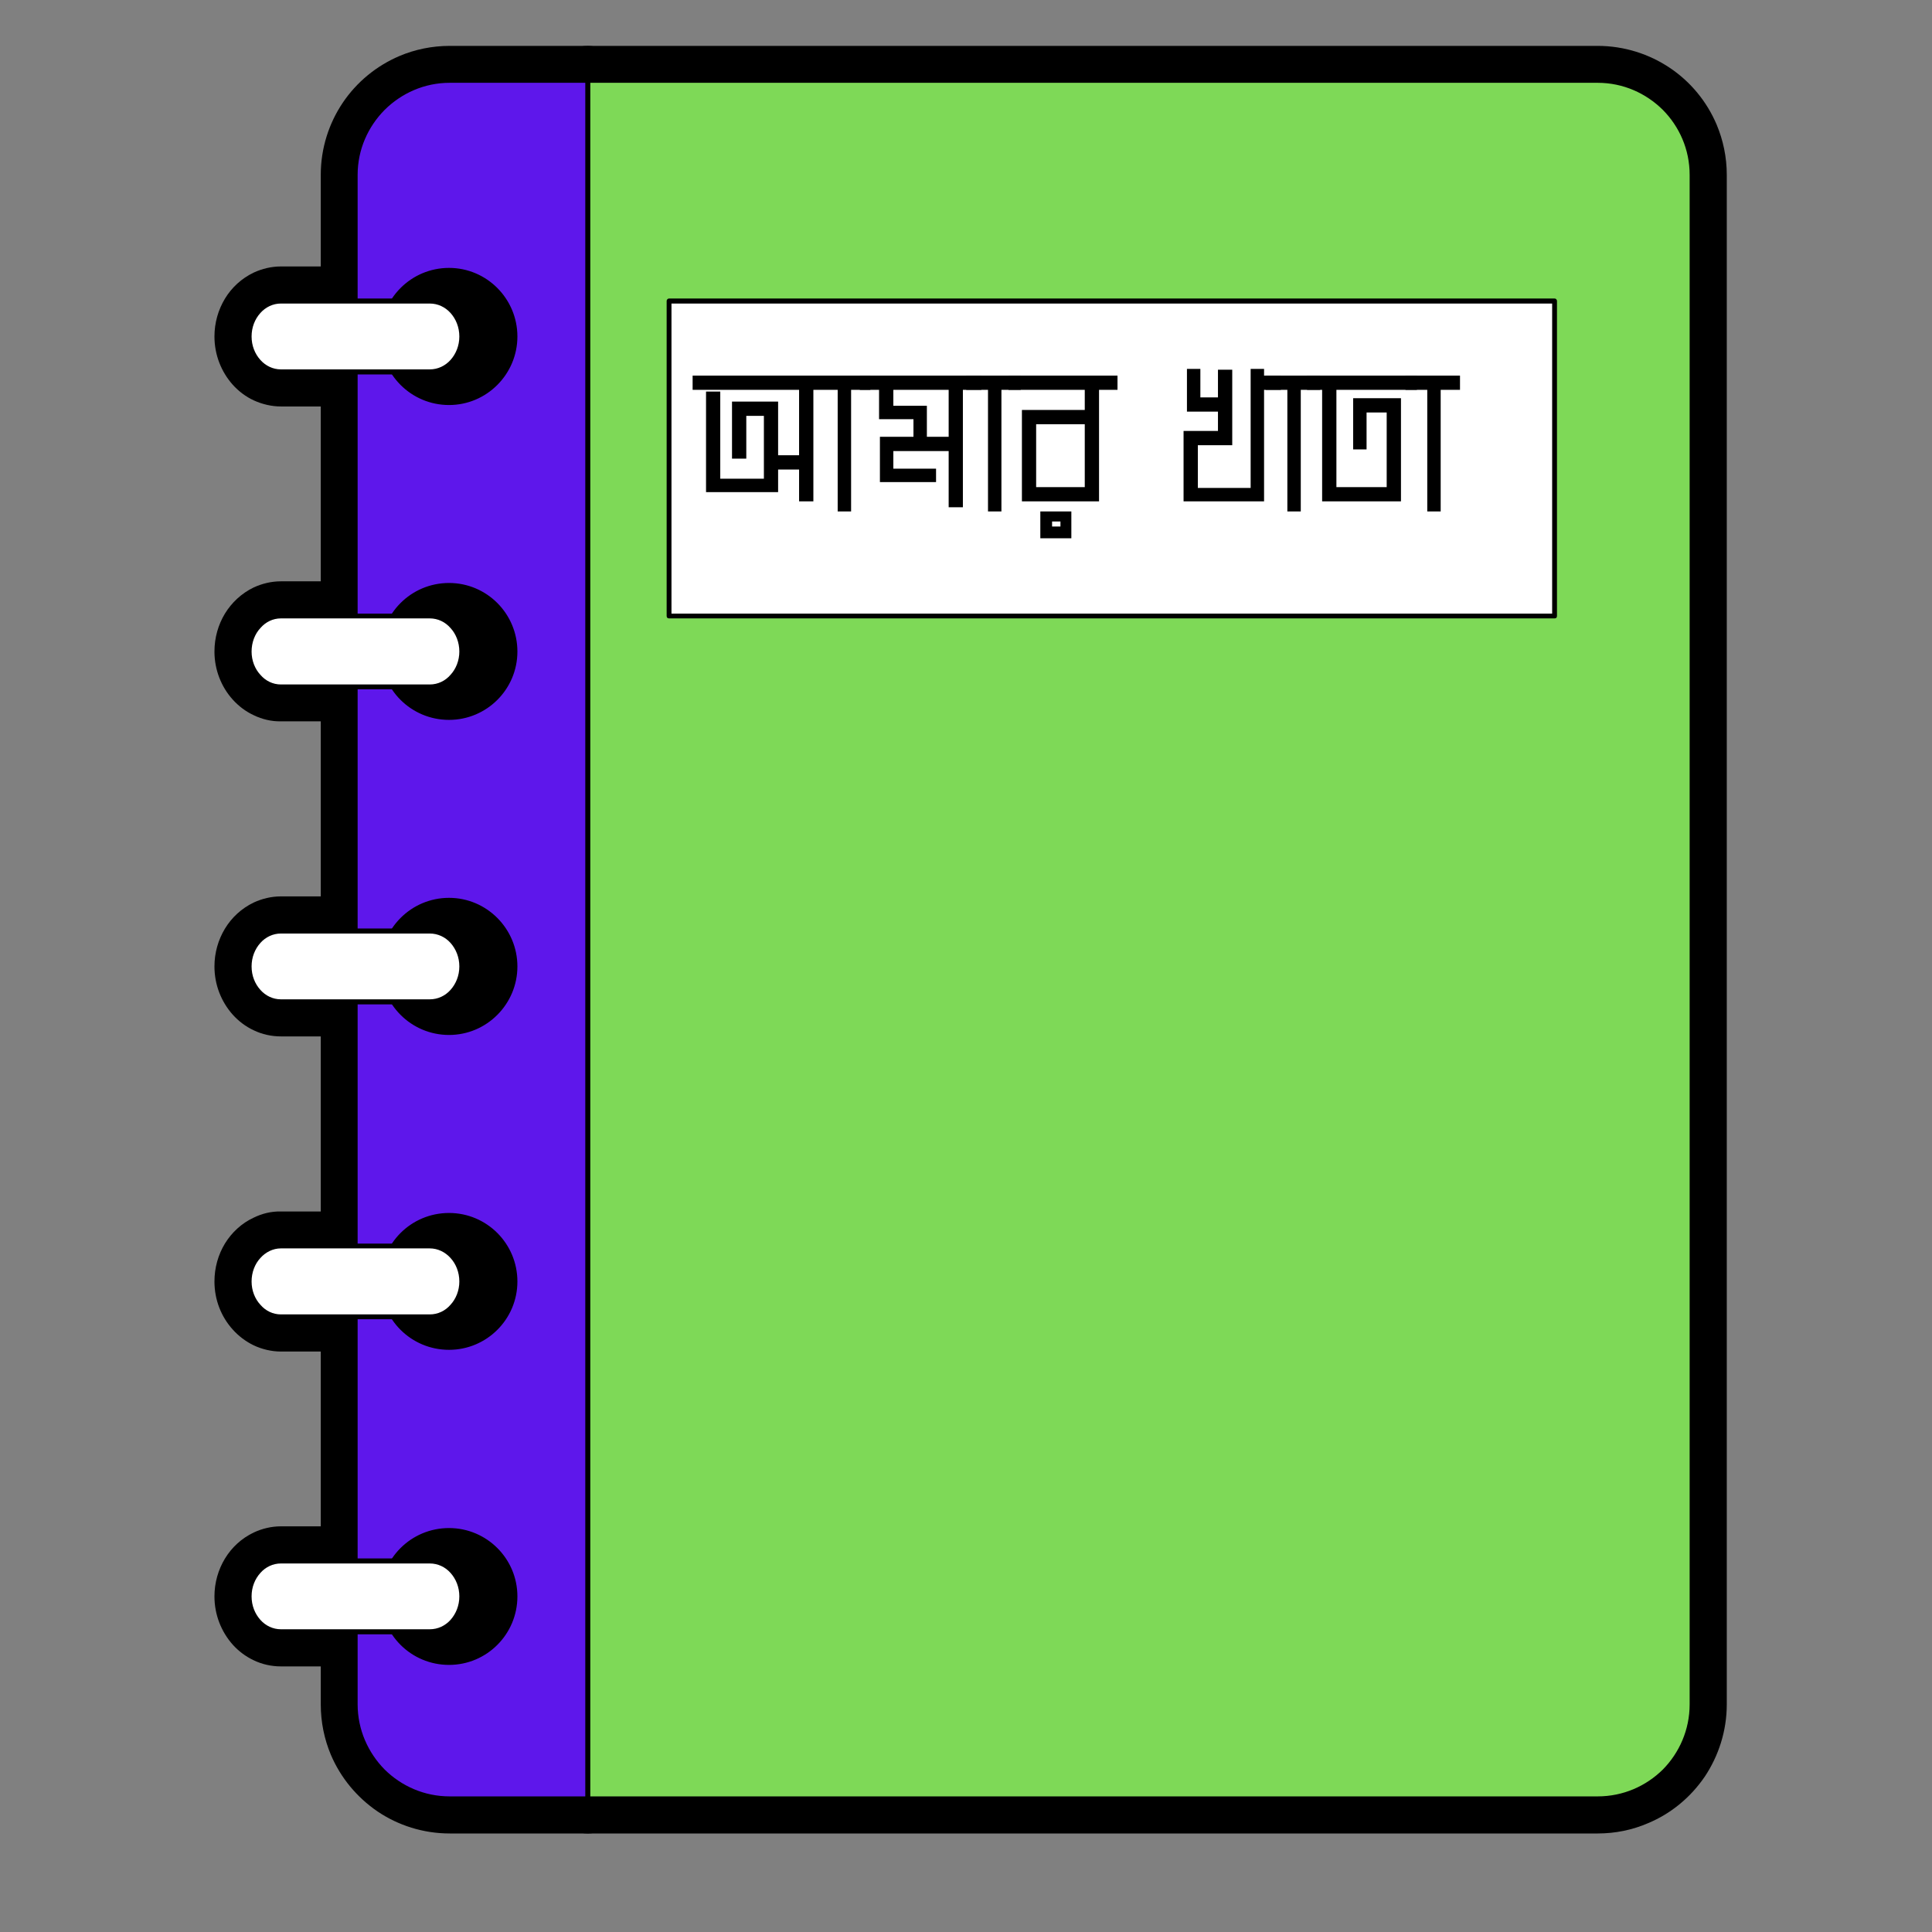 <svg xmlns="http://www.w3.org/2000/svg" xmlns:xlink="http://www.w3.org/1999/xlink" width="48" zoomAndPan="magnify" viewBox="0 0 36 36" height="48" preserveAspectRatio="xMidYMid meet" version="1.2"><rect x="0" y="0" width="36" height="36" fill="#808080" stroke="none"/><defs><clipPath id="2c4f12cc0a"><path d="M 10 0.855 L 32.449 0.855 L 32.449 34.426 L 10 34.426 Z M 10 0.855 "/></clipPath><clipPath id="ac87b3f696"><path d="M 5 0.855 L 12 0.855 L 12 34.426 L 5 34.426 Z M 5 0.855 "/></clipPath><clipPath id="f6a68f7779"><path d="M 3.988 28 L 10 28 L 10 32 L 3.988 32 Z M 3.988 28 "/></clipPath><clipPath id="faa0755a92"><path d="M 3.988 22 L 10 22 L 10 26 L 3.988 26 Z M 3.988 22 "/></clipPath><clipPath id="366149a6e2"><path d="M 3.988 16 L 10 16 L 10 20 L 3.988 20 Z M 3.988 16 "/></clipPath><clipPath id="134a7dbcf6"><path d="M 3.988 10 L 10 10 L 10 14 L 3.988 14 Z M 3.988 10 "/></clipPath><clipPath id="398ca3f25b"><path d="M 3.988 4 L 10 4 L 10 8 L 3.988 8 Z M 3.988 4 "/></clipPath></defs><g id="43346bd420"><g clip-rule="nonzero" clip-path="url(#2c4f12cc0a)"><path style=" stroke:none;fill-rule:nonzero;fill:#000000;fill-opacity:1;" d="M 10.953 33.52 L 10.953 34.164 L 29.77 34.164 C 30.102 34.164 30.418 34.098 30.707 33.973 C 31.141 33.793 31.504 33.488 31.766 33.105 C 32.023 32.719 32.176 32.254 32.176 31.758 L 32.176 3.258 C 32.176 2.93 32.109 2.613 31.988 2.324 C 31.805 1.891 31.5 1.523 31.117 1.266 C 30.734 1.008 30.266 0.855 29.77 0.855 L 10.953 0.855 C 10.781 0.855 10.617 0.922 10.496 1.043 C 10.375 1.164 10.305 1.328 10.305 1.5 L 10.305 33.52 C 10.305 33.688 10.375 33.855 10.496 33.977 C 10.617 34.094 10.781 34.164 10.953 34.164 L 10.953 33.52 L 11.594 33.52 L 11.594 2.145 L 29.77 2.145 C 29.926 2.145 30.074 2.176 30.207 2.23 C 30.406 2.316 30.578 2.457 30.695 2.637 C 30.816 2.816 30.887 3.027 30.887 3.258 L 30.887 31.758 C 30.887 31.914 30.855 32.059 30.801 32.191 C 30.715 32.391 30.574 32.562 30.395 32.684 C 30.215 32.805 30.004 32.875 29.77 32.875 L 10.953 32.875 L 10.953 33.52 L 11.594 33.52 L 10.953 33.52 "/></g><g clip-rule="nonzero" clip-path="url(#ac87b3f696)"><path style=" stroke:none;fill-rule:nonzero;fill:#000000;fill-opacity:1;" d="M 9.598 6.27 L 8.953 6.27 C 8.953 6.352 8.934 6.426 8.906 6.496 C 8.863 6.602 8.785 6.691 8.691 6.754 C 8.598 6.82 8.488 6.855 8.367 6.855 C 8.285 6.855 8.207 6.84 8.137 6.809 C 8.035 6.766 7.941 6.691 7.879 6.598 C 7.816 6.504 7.781 6.395 7.781 6.27 C 7.781 6.188 7.797 6.109 7.824 6.043 C 7.871 5.938 7.945 5.848 8.039 5.785 C 8.133 5.719 8.242 5.684 8.367 5.684 C 8.449 5.684 8.523 5.699 8.594 5.73 C 8.699 5.773 8.789 5.848 8.852 5.941 C 8.914 6.035 8.953 6.145 8.953 6.27 L 10.242 6.27 C 10.242 6.012 10.188 5.766 10.094 5.539 C 9.949 5.203 9.715 4.918 9.414 4.715 C 9.117 4.512 8.75 4.395 8.367 4.395 C 8.109 4.395 7.859 4.449 7.637 4.543 C 7.301 4.684 7.016 4.922 6.812 5.223 C 6.609 5.52 6.492 5.883 6.492 6.27 C 6.492 6.527 6.543 6.773 6.641 7 C 6.781 7.336 7.02 7.621 7.316 7.824 C 7.617 8.023 7.98 8.145 8.367 8.145 C 8.625 8.145 8.871 8.09 9.098 7.996 C 9.434 7.852 9.719 7.617 9.918 7.316 C 10.121 7.02 10.242 6.656 10.242 6.27 Z M 9.598 12.141 L 8.953 12.141 C 8.953 12.223 8.934 12.297 8.906 12.367 C 8.863 12.469 8.785 12.562 8.691 12.625 C 8.598 12.688 8.488 12.723 8.367 12.723 C 8.285 12.723 8.207 12.707 8.137 12.68 C 8.035 12.633 7.941 12.559 7.879 12.465 C 7.816 12.371 7.781 12.262 7.781 12.141 C 7.781 12.055 7.797 11.98 7.824 11.91 C 7.871 11.809 7.945 11.715 8.039 11.652 C 8.133 11.59 8.242 11.555 8.367 11.555 C 8.449 11.555 8.523 11.57 8.594 11.598 C 8.699 11.645 8.789 11.719 8.852 11.812 C 8.914 11.906 8.953 12.016 8.953 12.141 L 10.242 12.141 C 10.242 11.883 10.188 11.633 10.094 11.41 C 9.949 11.07 9.715 10.785 9.414 10.586 C 9.117 10.383 8.75 10.266 8.367 10.266 C 8.109 10.266 7.859 10.316 7.637 10.41 C 7.301 10.555 7.016 10.793 6.812 11.09 C 6.609 11.387 6.492 11.754 6.492 12.141 C 6.492 12.395 6.543 12.645 6.641 12.867 C 6.781 13.207 7.02 13.492 7.316 13.691 C 7.617 13.895 7.98 14.012 8.367 14.012 C 8.625 14.012 8.871 13.961 9.098 13.867 C 9.434 13.723 9.719 13.484 9.918 13.188 C 10.121 12.891 10.242 12.523 10.242 12.141 Z M 9.598 18.008 L 8.953 18.008 C 8.953 18.09 8.934 18.164 8.906 18.234 C 8.863 18.34 8.785 18.43 8.691 18.492 C 8.598 18.559 8.488 18.594 8.367 18.594 C 8.285 18.594 8.207 18.578 8.137 18.547 C 8.035 18.504 7.941 18.43 7.879 18.336 C 7.816 18.242 7.781 18.133 7.781 18.008 C 7.781 17.926 7.797 17.852 7.824 17.781 C 7.871 17.676 7.945 17.586 8.039 17.523 C 8.133 17.457 8.242 17.422 8.367 17.422 C 8.449 17.422 8.523 17.438 8.594 17.469 C 8.699 17.512 8.789 17.586 8.852 17.68 C 8.914 17.773 8.953 17.883 8.953 18.008 L 10.242 18.008 C 10.242 17.75 10.188 17.504 10.094 17.277 C 9.949 16.941 9.715 16.656 9.414 16.453 C 9.117 16.254 8.75 16.133 8.367 16.133 C 8.109 16.133 7.859 16.188 7.637 16.281 C 7.301 16.426 7.016 16.66 6.812 16.961 C 6.609 17.258 6.492 17.621 6.492 18.008 C 6.492 18.266 6.543 18.512 6.641 18.738 C 6.781 19.074 7.02 19.359 7.316 19.562 C 7.617 19.766 7.98 19.883 8.367 19.883 C 8.625 19.883 8.871 19.828 9.098 19.734 C 9.434 19.594 9.719 19.355 9.918 19.055 C 10.121 18.758 10.242 18.395 10.242 18.008 Z M 9.598 23.879 L 8.953 23.879 C 8.953 23.961 8.934 24.035 8.906 24.105 C 8.863 24.211 8.785 24.301 8.691 24.363 C 8.598 24.426 8.488 24.461 8.367 24.461 C 8.285 24.461 8.207 24.445 8.137 24.418 C 8.035 24.371 7.941 24.297 7.879 24.203 C 7.816 24.109 7.781 24 7.781 23.879 C 7.781 23.793 7.797 23.719 7.824 23.648 C 7.871 23.547 7.945 23.453 8.039 23.391 C 8.133 23.328 8.242 23.293 8.367 23.293 C 8.449 23.293 8.523 23.309 8.594 23.336 C 8.699 23.383 8.789 23.457 8.852 23.551 C 8.914 23.645 8.953 23.754 8.953 23.879 L 10.242 23.879 C 10.242 23.621 10.188 23.371 10.094 23.148 C 9.949 22.809 9.715 22.527 9.414 22.324 C 9.117 22.121 8.75 22.004 8.367 22.004 C 8.109 22.004 7.859 22.055 7.637 22.148 C 7.301 22.293 7.016 22.531 6.812 22.828 C 6.609 23.129 6.492 23.492 6.492 23.879 C 6.492 24.133 6.543 24.383 6.641 24.605 C 6.781 24.945 7.02 25.23 7.316 25.43 C 7.617 25.633 7.98 25.754 8.367 25.75 C 8.625 25.75 8.871 25.699 9.098 25.605 C 9.434 25.461 9.719 25.223 9.918 24.926 C 10.121 24.629 10.242 24.262 10.242 23.879 Z M 9.598 29.746 L 8.953 29.746 C 8.953 29.828 8.934 29.906 8.906 29.973 C 8.863 30.078 8.785 30.168 8.691 30.234 C 8.598 30.297 8.488 30.332 8.367 30.332 C 8.285 30.332 8.207 30.316 8.137 30.285 C 8.035 30.242 7.941 30.168 7.879 30.074 C 7.816 29.98 7.781 29.871 7.781 29.746 C 7.781 29.664 7.797 29.59 7.824 29.52 C 7.871 29.414 7.945 29.324 8.039 29.262 C 8.133 29.199 8.242 29.16 8.367 29.16 C 8.449 29.16 8.523 29.176 8.594 29.207 C 8.699 29.25 8.789 29.324 8.852 29.418 C 8.914 29.516 8.953 29.625 8.953 29.746 L 10.242 29.746 C 10.242 29.488 10.188 29.242 10.094 29.016 C 9.949 28.68 9.715 28.395 9.414 28.191 C 9.117 27.992 8.75 27.871 8.367 27.871 C 8.109 27.871 7.859 27.926 7.637 28.02 C 7.301 28.164 7.016 28.398 6.812 28.699 C 6.609 28.996 6.492 29.359 6.492 29.746 C 6.492 30.004 6.543 30.25 6.641 30.477 C 6.781 30.812 7.02 31.098 7.316 31.301 C 7.617 31.504 7.98 31.621 8.367 31.621 C 8.625 31.621 8.871 31.57 9.098 31.473 C 9.434 31.332 9.719 31.094 9.918 30.797 C 10.121 30.496 10.242 30.133 10.242 29.746 Z M 6.621 3.258 L 5.977 3.258 L 5.977 31.758 C 5.977 32.09 6.043 32.406 6.164 32.695 C 6.348 33.129 6.652 33.492 7.035 33.754 C 7.418 34.012 7.883 34.164 8.379 34.164 L 10.953 34.164 C 11.121 34.164 11.285 34.094 11.406 33.977 C 11.527 33.855 11.594 33.688 11.594 33.52 L 11.594 1.5 C 11.594 1.328 11.527 1.164 11.406 1.043 C 11.285 0.922 11.121 0.855 10.953 0.855 L 8.379 0.855 C 8.051 0.855 7.73 0.922 7.445 1.043 C 7.012 1.227 6.645 1.531 6.387 1.914 C 6.129 2.297 5.977 2.762 5.977 3.258 L 7.266 3.258 C 7.266 3.105 7.297 2.957 7.352 2.824 C 7.438 2.625 7.578 2.453 7.758 2.332 C 7.938 2.215 8.148 2.145 8.379 2.145 L 10.305 2.145 L 10.305 32.875 L 8.379 32.875 C 8.227 32.875 8.078 32.844 7.945 32.789 C 7.746 32.703 7.574 32.559 7.453 32.383 C 7.336 32.203 7.266 31.992 7.266 31.758 L 7.266 3.258 L 6.621 3.258 "/></g><g clip-rule="nonzero" clip-path="url(#f6a68f7779)"><path style=" stroke:none;fill-rule:nonzero;fill:#000000;fill-opacity:1;" d="M 8.008 29.086 L 8.008 29.73 L 8.008 29.629 L 7.965 29.723 C 7.977 29.727 7.996 29.73 8.008 29.73 L 8.008 29.629 L 7.965 29.723 L 7.992 29.668 L 7.953 29.711 L 7.965 29.723 L 7.992 29.668 L 7.953 29.711 L 7.965 29.699 L 7.949 29.711 L 7.953 29.711 L 7.965 29.699 L 7.949 29.711 L 7.953 29.711 C 7.953 29.719 7.961 29.727 7.961 29.746 C 7.961 29.758 7.957 29.77 7.953 29.773 L 7.949 29.781 L 7.988 29.816 L 7.969 29.77 C 7.957 29.777 7.949 29.781 7.949 29.781 L 7.988 29.816 L 7.969 29.77 L 8.008 29.863 L 8.008 29.762 C 7.996 29.762 7.977 29.766 7.969 29.77 L 8.008 29.863 L 8.008 29.762 L 5.234 29.762 L 5.234 29.863 L 5.277 29.773 C 5.27 29.766 5.25 29.762 5.234 29.762 L 5.234 29.863 L 5.277 29.773 L 5.254 29.824 L 5.293 29.781 L 5.277 29.773 L 5.254 29.824 L 5.293 29.781 L 5.281 29.793 L 5.293 29.781 L 5.281 29.793 L 5.293 29.781 C 5.289 29.777 5.285 29.766 5.285 29.746 C 5.285 29.734 5.289 29.727 5.289 29.719 L 5.293 29.711 L 5.258 29.676 L 5.277 29.723 C 5.289 29.715 5.293 29.711 5.293 29.711 L 5.258 29.676 L 5.277 29.723 L 5.234 29.629 L 5.234 29.73 C 5.25 29.73 5.266 29.727 5.277 29.723 L 5.234 29.629 L 5.234 29.73 L 8.008 29.73 L 8.008 28.441 L 5.234 28.441 C 5.055 28.441 4.883 28.484 4.73 28.555 C 4.5 28.664 4.316 28.836 4.191 29.043 C 4.066 29.25 3.996 29.492 3.996 29.746 C 3.996 30.086 4.121 30.402 4.336 30.645 C 4.445 30.766 4.578 30.867 4.73 30.938 C 4.883 31.012 5.059 31.051 5.234 31.051 L 8.008 31.051 C 8.188 31.051 8.363 31.012 8.516 30.938 C 8.746 30.828 8.926 30.656 9.051 30.449 C 9.18 30.242 9.246 30 9.246 29.746 C 9.246 29.406 9.125 29.09 8.91 28.848 C 8.801 28.727 8.668 28.625 8.516 28.555 C 8.363 28.484 8.188 28.441 8.008 28.441 L 8.008 29.086 "/></g><g clip-rule="nonzero" clip-path="url(#faa0755a92)"><path style=" stroke:none;fill-rule:nonzero;fill:#000000;fill-opacity:1;" d="M 8.008 23.219 L 8.008 23.859 L 8.008 23.762 L 7.965 23.852 C 7.977 23.855 7.996 23.859 8.008 23.859 L 8.008 23.762 L 7.965 23.852 L 7.992 23.801 L 7.953 23.844 L 7.965 23.852 L 7.992 23.801 L 7.953 23.844 L 7.965 23.828 L 7.949 23.84 L 7.953 23.844 L 7.965 23.828 L 7.949 23.84 L 7.953 23.844 C 7.953 23.848 7.961 23.859 7.961 23.879 C 7.961 23.891 7.957 23.898 7.953 23.906 L 7.949 23.914 L 7.988 23.945 L 7.969 23.902 C 7.957 23.906 7.949 23.91 7.949 23.914 L 7.988 23.945 L 7.969 23.902 L 8.008 23.992 L 8.008 23.895 C 7.996 23.895 7.977 23.898 7.969 23.902 L 8.008 23.992 L 8.008 23.895 L 5.234 23.895 L 5.234 23.992 L 5.277 23.902 C 5.27 23.898 5.25 23.895 5.234 23.895 L 5.234 23.992 L 5.277 23.902 L 5.254 23.953 L 5.293 23.91 L 5.277 23.902 L 5.254 23.953 L 5.293 23.91 L 5.281 23.926 L 5.293 23.914 L 5.293 23.91 L 5.281 23.926 L 5.293 23.914 L 5.293 23.91 C 5.289 23.906 5.285 23.895 5.285 23.879 C 5.285 23.863 5.289 23.855 5.289 23.848 L 5.293 23.84 L 5.258 23.809 L 5.277 23.852 C 5.289 23.848 5.293 23.844 5.293 23.84 L 5.258 23.809 L 5.277 23.852 L 5.234 23.762 L 5.234 23.859 C 5.25 23.859 5.266 23.855 5.277 23.852 L 5.234 23.762 L 5.234 23.859 L 8.008 23.859 L 8.008 22.574 L 5.234 22.574 C 5.055 22.57 4.883 22.613 4.73 22.688 C 4.5 22.793 4.316 22.969 4.191 23.172 C 4.066 23.379 3.996 23.621 3.996 23.879 C 3.996 24.219 4.121 24.535 4.336 24.773 C 4.445 24.895 4.578 24.996 4.73 25.07 C 4.883 25.141 5.059 25.184 5.234 25.184 L 8.008 25.184 C 8.188 25.184 8.363 25.141 8.516 25.07 C 8.746 24.961 8.926 24.789 9.051 24.582 C 9.18 24.375 9.246 24.133 9.246 23.879 C 9.246 23.539 9.125 23.219 8.91 22.98 C 8.801 22.859 8.668 22.758 8.516 22.688 C 8.363 22.613 8.188 22.57 8.008 22.574 L 8.008 23.219 "/></g><g clip-rule="nonzero" clip-path="url(#366149a6e2)"><path style=" stroke:none;fill-rule:nonzero;fill:#000000;fill-opacity:1;" d="M 8.008 17.348 L 8.008 17.992 L 8.008 17.891 L 7.965 17.984 C 7.977 17.988 7.996 17.992 8.008 17.992 L 8.008 17.891 L 7.965 17.984 L 7.992 17.93 L 7.953 17.973 L 7.965 17.984 L 7.992 17.93 L 7.953 17.973 L 7.961 17.961 L 7.949 17.973 L 7.953 17.973 L 7.961 17.961 L 7.949 17.973 L 7.953 17.973 C 7.953 17.977 7.961 17.988 7.961 18.008 C 7.961 18.02 7.957 18.031 7.953 18.035 L 7.949 18.043 L 7.988 18.078 L 7.969 18.031 C 7.957 18.039 7.949 18.043 7.949 18.043 L 7.988 18.078 L 7.969 18.031 L 8.008 18.125 L 8.008 18.023 C 7.996 18.023 7.977 18.027 7.969 18.031 L 8.008 18.125 L 8.008 18.023 L 5.234 18.023 L 5.234 18.125 L 5.277 18.031 C 5.27 18.027 5.25 18.023 5.234 18.023 L 5.234 18.125 L 5.277 18.031 L 5.254 18.086 L 5.293 18.043 L 5.277 18.031 L 5.254 18.086 L 5.293 18.043 L 5.281 18.055 L 5.293 18.043 L 5.281 18.055 L 5.293 18.043 C 5.289 18.039 5.285 18.027 5.285 18.008 C 5.285 17.996 5.289 17.984 5.289 17.98 L 5.293 17.973 L 5.258 17.938 L 5.277 17.984 C 5.289 17.977 5.293 17.973 5.293 17.973 L 5.258 17.938 L 5.277 17.984 L 5.234 17.891 L 5.234 17.992 C 5.25 17.992 5.266 17.988 5.277 17.984 L 5.234 17.891 L 5.234 17.992 L 8.008 17.992 L 8.008 16.703 L 5.234 16.703 C 5.055 16.703 4.883 16.746 4.73 16.816 C 4.5 16.926 4.316 17.098 4.191 17.305 C 4.066 17.512 3.996 17.754 3.996 18.008 C 3.996 18.348 4.121 18.664 4.336 18.906 C 4.445 19.027 4.578 19.129 4.73 19.199 C 4.883 19.273 5.059 19.312 5.234 19.312 L 8.008 19.312 C 8.188 19.312 8.363 19.273 8.516 19.199 C 8.746 19.09 8.926 18.918 9.051 18.711 C 9.18 18.504 9.246 18.262 9.246 18.008 C 9.246 17.668 9.125 17.352 8.91 17.109 C 8.801 16.988 8.668 16.887 8.516 16.816 C 8.363 16.746 8.188 16.703 8.008 16.703 L 8.008 17.348 "/></g><g clip-rule="nonzero" clip-path="url(#134a7dbcf6)"><path style=" stroke:none;fill-rule:nonzero;fill:#000000;fill-opacity:1;" d="M 8.008 11.477 L 8.008 12.121 L 8.008 12.023 L 7.965 12.113 C 7.977 12.117 7.996 12.121 8.008 12.121 L 8.008 12.023 L 7.965 12.113 L 7.992 12.062 L 7.953 12.105 L 7.965 12.113 L 7.992 12.062 L 7.953 12.105 L 7.965 12.09 L 7.949 12.102 L 7.953 12.105 L 7.965 12.09 L 7.949 12.102 L 7.953 12.105 C 7.953 12.109 7.961 12.121 7.961 12.141 C 7.961 12.152 7.957 12.16 7.953 12.168 L 7.949 12.176 L 7.953 12.176 L 7.949 12.176 L 7.953 12.176 L 7.949 12.176 L 7.988 12.207 L 7.969 12.164 C 7.957 12.168 7.949 12.172 7.949 12.176 L 7.988 12.207 L 7.969 12.164 L 8.008 12.254 L 8.008 12.156 C 7.996 12.152 7.977 12.16 7.969 12.164 L 8.008 12.254 L 8.008 12.156 L 5.234 12.156 L 5.234 12.254 L 5.277 12.164 C 5.27 12.16 5.25 12.152 5.234 12.156 L 5.234 12.254 L 5.277 12.164 L 5.254 12.215 L 5.293 12.172 L 5.277 12.164 L 5.254 12.215 L 5.293 12.172 L 5.281 12.188 L 5.293 12.176 L 5.293 12.172 L 5.281 12.188 L 5.293 12.176 L 5.293 12.172 C 5.289 12.168 5.285 12.156 5.285 12.141 C 5.285 12.125 5.289 12.117 5.289 12.109 L 5.293 12.102 L 5.258 12.066 L 5.277 12.113 C 5.289 12.109 5.293 12.105 5.293 12.102 L 5.258 12.066 L 5.277 12.113 L 5.234 12.02 L 5.234 12.121 C 5.25 12.121 5.266 12.117 5.277 12.113 L 5.234 12.02 L 5.234 12.121 L 8.008 12.121 L 8.008 10.832 L 5.234 10.832 C 5.055 10.832 4.883 10.875 4.73 10.945 C 4.5 11.055 4.316 11.23 4.191 11.434 C 4.066 11.641 3.996 11.883 3.996 12.141 C 3.996 12.477 4.121 12.797 4.336 13.035 C 4.445 13.156 4.578 13.258 4.73 13.328 C 4.883 13.402 5.059 13.445 5.234 13.441 L 8.008 13.441 C 8.188 13.445 8.363 13.402 8.516 13.328 C 8.746 13.223 8.926 13.047 9.051 12.844 C 9.18 12.637 9.246 12.395 9.246 12.141 C 9.246 11.801 9.125 11.48 8.91 11.242 C 8.801 11.121 8.668 11.02 8.516 10.945 C 8.363 10.875 8.188 10.832 8.008 10.832 L 8.008 11.477 "/></g><g clip-rule="nonzero" clip-path="url(#398ca3f25b)"><path style=" stroke:none;fill-rule:nonzero;fill:#000000;fill-opacity:1;" d="M 8.008 5.609 L 8.008 6.254 L 8.008 6.152 L 7.965 6.246 C 7.977 6.25 7.996 6.254 8.008 6.254 L 8.008 6.152 L 7.965 6.246 L 7.992 6.191 L 7.953 6.234 L 7.965 6.246 L 7.992 6.191 L 7.953 6.234 L 7.961 6.223 L 7.949 6.234 L 7.953 6.234 L 7.961 6.223 L 7.949 6.234 L 7.953 6.234 C 7.953 6.238 7.961 6.25 7.961 6.27 C 7.961 6.281 7.957 6.293 7.953 6.297 L 7.949 6.305 L 7.988 6.34 L 7.969 6.293 C 7.957 6.301 7.949 6.305 7.949 6.305 L 7.988 6.34 L 7.969 6.293 L 8.008 6.387 L 8.008 6.285 C 7.996 6.285 7.977 6.289 7.969 6.293 L 8.008 6.387 L 8.008 6.285 L 5.234 6.285 L 5.234 6.387 L 5.277 6.293 C 5.27 6.289 5.25 6.285 5.234 6.285 L 5.234 6.387 L 5.277 6.293 L 5.254 6.348 L 5.293 6.305 L 5.277 6.293 L 5.254 6.348 L 5.293 6.305 L 5.281 6.316 L 5.293 6.305 L 5.281 6.316 L 5.293 6.305 C 5.289 6.301 5.285 6.289 5.285 6.27 C 5.285 6.258 5.289 6.246 5.289 6.242 L 5.293 6.234 L 5.258 6.199 L 5.277 6.246 C 5.289 6.238 5.293 6.234 5.293 6.234 L 5.258 6.199 L 5.277 6.246 L 5.234 6.152 L 5.234 6.254 C 5.25 6.254 5.266 6.25 5.277 6.246 L 5.234 6.152 L 5.234 6.254 L 8.008 6.254 L 8.008 4.965 L 5.234 4.965 C 5.055 4.965 4.883 5.008 4.73 5.078 C 4.5 5.188 4.316 5.359 4.191 5.566 C 4.066 5.773 3.996 6.016 3.996 6.27 C 3.996 6.609 4.121 6.926 4.336 7.168 C 4.445 7.289 4.578 7.391 4.73 7.461 C 4.883 7.531 5.059 7.574 5.234 7.574 L 8.008 7.574 C 8.188 7.574 8.363 7.531 8.516 7.461 C 8.746 7.352 8.926 7.18 9.051 6.973 C 9.18 6.766 9.246 6.523 9.246 6.27 C 9.246 5.93 9.125 5.613 8.91 5.371 C 8.801 5.25 8.668 5.148 8.516 5.078 C 8.363 5.008 8.188 4.965 8.008 4.965 L 8.008 5.609 "/></g><path style=" stroke:none;fill-rule:nonzero;fill:#000000;fill-opacity:1;" d="M 28.965 11.477 L 28.965 10.832 L 13.113 10.832 L 13.113 6.254 L 28.32 6.254 L 28.32 11.477 L 28.965 11.477 L 28.965 10.832 L 28.965 11.477 L 29.609 11.477 L 29.609 5.609 C 29.609 5.441 29.543 5.273 29.422 5.152 C 29.301 5.035 29.137 4.965 28.965 4.965 L 12.469 4.965 C 12.297 4.965 12.133 5.035 12.012 5.152 C 11.891 5.273 11.824 5.438 11.824 5.609 L 11.824 11.477 C 11.824 11.648 11.891 11.812 12.012 11.934 C 12.133 12.055 12.297 12.121 12.469 12.121 L 28.965 12.121 C 29.137 12.121 29.301 12.055 29.422 11.934 C 29.543 11.812 29.609 11.648 29.609 11.477 L 28.965 11.477 "/><path style=" stroke:none;fill-rule:nonzero;fill:#7ed957;fill-opacity:1;" d="M 10.953 33.52 L 29.77 33.52 C 30.742 33.52 31.531 32.73 31.531 31.758 L 31.531 3.258 C 31.531 2.285 30.742 1.5 29.77 1.5 L 10.953 1.5 L 10.953 33.52 "/><path style=" stroke:none;fill-rule:nonzero;fill:#000000;fill-opacity:1;" d="M 10.953 33.52 L 10.953 33.566 L 29.77 33.566 C 30.77 33.566 31.578 32.758 31.578 31.758 L 31.578 3.258 C 31.578 2.262 30.77 1.453 29.77 1.453 L 10.953 1.453 C 10.938 1.453 10.926 1.457 10.918 1.465 C 10.91 1.477 10.906 1.488 10.906 1.5 L 10.906 33.52 C 10.906 33.531 10.91 33.543 10.918 33.551 C 10.926 33.559 10.938 33.566 10.953 33.566 L 10.953 33.52 L 10.996 33.52 L 10.996 1.543 L 29.77 1.543 C 30.246 1.543 30.672 1.738 30.984 2.047 C 31.293 2.359 31.484 2.785 31.484 3.258 L 31.484 31.758 C 31.484 32.23 31.293 32.66 30.984 32.973 C 30.672 33.281 30.246 33.473 29.77 33.473 L 10.953 33.473 L 10.953 33.52 L 10.996 33.52 L 10.953 33.52 "/><path style=" stroke:none;fill-rule:nonzero;fill:#5e17eb;fill-opacity:1;" d="M 9.598 6.27 C 9.598 6.949 9.047 7.5 8.367 7.5 C 7.688 7.5 7.137 6.949 7.137 6.27 C 7.137 5.59 7.688 5.039 8.367 5.039 C 9.047 5.039 9.598 5.59 9.598 6.27 Z M 9.598 12.141 C 9.598 12.816 9.047 13.367 8.367 13.367 C 7.688 13.367 7.137 12.816 7.137 12.141 C 7.137 11.461 7.688 10.91 8.367 10.91 C 9.047 10.91 9.598 11.461 9.598 12.141 Z M 9.598 18.008 C 9.598 18.688 9.047 19.238 8.367 19.238 C 7.688 19.238 7.137 18.688 7.137 18.008 C 7.137 17.328 7.688 16.777 8.367 16.777 C 9.047 16.777 9.598 17.328 9.598 18.008 Z M 9.598 23.879 C 9.598 24.559 9.047 25.105 8.367 25.105 C 7.688 25.105 7.137 24.559 7.137 23.879 C 7.137 23.199 7.688 22.648 8.367 22.648 C 9.047 22.648 9.598 23.199 9.598 23.879 Z M 9.598 29.746 C 9.598 30.426 9.047 30.977 8.367 30.977 C 7.688 30.977 7.137 30.426 7.137 29.746 C 7.137 29.066 7.688 28.516 8.367 28.516 C 9.047 28.516 9.598 29.066 9.598 29.746 Z M 6.621 3.258 L 6.621 31.758 C 6.621 32.73 7.406 33.52 8.379 33.52 L 10.953 33.52 L 10.953 1.5 L 8.379 1.5 C 7.406 1.5 6.621 2.285 6.621 3.258 "/><path style=" stroke:none;fill-rule:nonzero;fill:#000000;fill-opacity:1;" d="M 9.598 6.27 L 9.551 6.27 C 9.551 6.598 9.418 6.891 9.203 7.105 C 8.988 7.32 8.691 7.453 8.367 7.453 C 8.039 7.453 7.742 7.32 7.527 7.105 C 7.312 6.891 7.184 6.598 7.184 6.27 C 7.184 5.941 7.312 5.648 7.527 5.434 C 7.742 5.219 8.039 5.086 8.367 5.086 C 8.691 5.086 8.988 5.219 9.203 5.434 C 9.418 5.648 9.551 5.941 9.551 6.27 L 9.641 6.27 C 9.641 5.566 9.07 4.992 8.367 4.992 C 7.66 4.992 7.09 5.566 7.09 6.27 C 7.09 6.973 7.66 7.547 8.367 7.547 C 9.07 7.547 9.641 6.973 9.641 6.27 Z M 9.598 12.141 L 9.551 12.141 C 9.551 12.465 9.418 12.762 9.203 12.977 C 8.988 13.191 8.691 13.324 8.367 13.324 C 8.039 13.324 7.742 13.191 7.527 12.977 C 7.312 12.762 7.184 12.465 7.184 12.141 C 7.184 11.812 7.312 11.516 7.527 11.301 C 7.742 11.086 8.039 10.953 8.367 10.953 C 8.691 10.953 8.988 11.086 9.203 11.301 C 9.418 11.516 9.551 11.812 9.551 12.141 L 9.641 12.141 C 9.641 11.434 9.07 10.863 8.367 10.863 C 7.66 10.863 7.09 11.434 7.09 12.141 C 7.09 12.844 7.66 13.414 8.367 13.414 C 9.07 13.414 9.641 12.844 9.641 12.141 Z M 9.598 18.008 L 9.551 18.008 C 9.551 18.336 9.418 18.629 9.203 18.844 C 8.988 19.059 8.691 19.191 8.367 19.191 C 8.039 19.191 7.742 19.059 7.527 18.844 C 7.312 18.629 7.184 18.336 7.184 18.008 C 7.184 17.68 7.312 17.387 7.527 17.172 C 7.742 16.957 8.039 16.824 8.367 16.824 C 8.691 16.824 8.988 16.957 9.203 17.172 C 9.418 17.387 9.551 17.68 9.551 18.008 L 9.641 18.008 C 9.641 17.305 9.07 16.73 8.367 16.73 C 7.66 16.73 7.09 17.305 7.09 18.008 C 7.09 18.711 7.66 19.285 8.367 19.285 C 9.07 19.285 9.641 18.711 9.641 18.008 Z M 9.598 23.879 L 9.551 23.879 C 9.551 24.203 9.418 24.5 9.203 24.715 C 8.988 24.93 8.691 25.062 8.367 25.062 C 8.039 25.062 7.742 24.93 7.527 24.715 C 7.312 24.5 7.184 24.203 7.184 23.879 C 7.184 23.551 7.312 23.254 7.527 23.039 C 7.742 22.824 8.039 22.691 8.367 22.691 C 8.691 22.691 8.988 22.824 9.203 23.039 C 9.418 23.254 9.551 23.551 9.551 23.879 L 9.641 23.879 C 9.641 23.172 9.07 22.602 8.367 22.602 C 7.66 22.602 7.09 23.172 7.09 23.879 C 7.09 24.582 7.66 25.152 8.367 25.152 C 9.07 25.152 9.641 24.582 9.641 23.879 Z M 9.598 29.746 L 9.551 29.746 C 9.551 30.074 9.418 30.371 9.203 30.582 C 8.988 30.797 8.691 30.93 8.367 30.93 C 8.039 30.93 7.742 30.797 7.527 30.582 C 7.312 30.371 7.184 30.074 7.184 29.746 C 7.184 29.418 7.312 29.125 7.527 28.91 C 7.742 28.695 8.039 28.562 8.367 28.562 C 8.691 28.562 8.988 28.695 9.203 28.91 C 9.418 29.125 9.551 29.418 9.551 29.746 L 9.641 29.746 C 9.641 29.043 9.07 28.473 8.367 28.473 C 7.66 28.473 7.09 29.043 7.09 29.746 C 7.09 30.453 7.66 31.023 8.367 31.023 C 9.07 31.023 9.641 30.453 9.641 29.746 Z M 6.621 3.258 L 6.574 3.258 L 6.574 31.758 C 6.574 32.758 7.383 33.566 8.379 33.566 L 10.953 33.566 C 10.965 33.566 10.977 33.559 10.984 33.551 C 10.992 33.543 10.996 33.531 10.996 33.52 L 10.996 1.5 C 10.996 1.488 10.992 1.477 10.984 1.465 C 10.977 1.457 10.965 1.453 10.953 1.453 L 8.379 1.453 C 7.383 1.453 6.574 2.262 6.574 3.258 L 6.664 3.258 C 6.664 2.785 6.859 2.359 7.168 2.047 C 7.48 1.738 7.906 1.543 8.379 1.543 L 10.906 1.543 L 10.906 33.473 L 8.379 33.473 C 7.906 33.473 7.48 33.281 7.168 32.973 C 6.859 32.66 6.664 32.23 6.664 31.758 L 6.664 3.258 L 6.621 3.258 "/><path style=" stroke:none;fill-rule:nonzero;fill:#ffffff;fill-opacity:1;" d="M 8.008 29.086 C 8.336 29.086 8.602 29.383 8.602 29.746 C 8.602 30.109 8.336 30.406 8.008 30.406 L 5.234 30.406 C 4.906 30.406 4.641 30.109 4.641 29.746 C 4.641 29.383 4.906 29.086 5.234 29.086 L 8.008 29.086 "/><path style=" stroke:none;fill-rule:nonzero;fill:#000000;fill-opacity:1;" d="M 8.008 29.086 L 8.008 29.133 C 8.16 29.133 8.297 29.199 8.395 29.309 C 8.496 29.422 8.559 29.574 8.559 29.746 C 8.559 29.918 8.496 30.07 8.395 30.184 C 8.297 30.293 8.16 30.359 8.008 30.359 L 5.234 30.359 C 5.086 30.359 4.949 30.293 4.852 30.184 C 4.75 30.07 4.688 29.918 4.688 29.746 C 4.688 29.574 4.75 29.422 4.852 29.309 C 4.949 29.199 5.086 29.133 5.234 29.133 L 8.008 29.133 L 8.008 29.039 L 5.234 29.039 C 5.059 29.039 4.895 29.121 4.781 29.25 C 4.668 29.379 4.594 29.555 4.594 29.746 C 4.594 29.941 4.668 30.117 4.781 30.246 C 4.895 30.371 5.059 30.453 5.234 30.453 L 8.008 30.453 C 8.188 30.453 8.348 30.371 8.465 30.246 C 8.578 30.117 8.648 29.941 8.648 29.746 C 8.648 29.555 8.578 29.379 8.465 29.25 C 8.348 29.121 8.188 29.039 8.008 29.039 L 8.008 29.086 "/><path style=" stroke:none;fill-rule:nonzero;fill:#ffffff;fill-opacity:1;" d="M 8.008 23.219 C 8.336 23.219 8.602 23.512 8.602 23.879 C 8.602 24.242 8.336 24.539 8.008 24.539 L 5.234 24.539 C 4.906 24.539 4.641 24.242 4.641 23.879 C 4.641 23.512 4.906 23.219 5.234 23.219 L 8.008 23.219 "/><path style=" stroke:none;fill-rule:nonzero;fill:#000000;fill-opacity:1;" d="M 8.008 23.219 L 8.008 23.262 C 8.16 23.262 8.297 23.332 8.395 23.441 C 8.496 23.551 8.559 23.707 8.559 23.879 C 8.559 24.047 8.496 24.203 8.395 24.312 C 8.297 24.426 8.16 24.492 8.008 24.492 L 5.234 24.492 C 5.086 24.492 4.949 24.426 4.852 24.312 C 4.75 24.203 4.688 24.047 4.688 23.879 C 4.688 23.707 4.75 23.551 4.852 23.441 C 4.949 23.332 5.086 23.262 5.234 23.262 L 8.008 23.262 L 8.008 23.172 L 5.234 23.172 C 5.059 23.172 4.895 23.25 4.781 23.379 C 4.668 23.508 4.594 23.684 4.594 23.879 C 4.594 24.07 4.668 24.246 4.781 24.375 C 4.895 24.504 5.059 24.582 5.234 24.582 L 8.008 24.582 C 8.188 24.582 8.348 24.504 8.465 24.375 C 8.578 24.246 8.648 24.07 8.648 23.879 C 8.648 23.684 8.578 23.508 8.465 23.379 C 8.348 23.25 8.188 23.172 8.008 23.172 L 8.008 23.219 "/><path style=" stroke:none;fill-rule:nonzero;fill:#ffffff;fill-opacity:1;" d="M 8.008 17.348 C 8.336 17.348 8.602 17.645 8.602 18.008 C 8.602 18.371 8.336 18.668 8.008 18.668 L 5.234 18.668 C 4.906 18.668 4.641 18.371 4.641 18.008 C 4.641 17.645 4.906 17.348 5.234 17.348 L 8.008 17.348 "/><path style=" stroke:none;fill-rule:nonzero;fill:#000000;fill-opacity:1;" d="M 8.008 17.348 L 8.008 17.395 C 8.16 17.395 8.297 17.461 8.395 17.57 C 8.496 17.684 8.559 17.836 8.559 18.008 C 8.559 18.18 8.496 18.332 8.395 18.445 C 8.297 18.555 8.16 18.621 8.008 18.621 L 5.234 18.621 C 5.086 18.621 4.949 18.555 4.852 18.445 C 4.75 18.332 4.688 18.18 4.688 18.008 C 4.688 17.836 4.75 17.684 4.852 17.57 C 4.949 17.461 5.086 17.395 5.234 17.395 L 8.008 17.395 L 8.008 17.301 L 5.234 17.301 C 5.059 17.301 4.895 17.383 4.781 17.512 C 4.668 17.637 4.594 17.812 4.594 18.008 C 4.594 18.203 4.668 18.379 4.781 18.504 C 4.895 18.633 5.059 18.715 5.234 18.715 L 8.008 18.715 C 8.188 18.715 8.348 18.633 8.465 18.504 C 8.578 18.379 8.648 18.203 8.648 18.008 C 8.648 17.812 8.578 17.637 8.465 17.512 C 8.348 17.383 8.188 17.301 8.008 17.301 L 8.008 17.348 "/><path style=" stroke:none;fill-rule:nonzero;fill:#ffffff;fill-opacity:1;" d="M 8.008 11.477 C 8.336 11.477 8.602 11.773 8.602 12.141 C 8.602 12.504 8.336 12.801 8.008 12.801 L 5.234 12.801 C 4.906 12.801 4.641 12.504 4.641 12.141 C 4.641 11.773 4.906 11.477 5.234 11.477 L 8.008 11.477 "/><path style=" stroke:none;fill-rule:nonzero;fill:#000000;fill-opacity:1;" d="M 8.008 11.477 L 8.008 11.523 C 8.16 11.523 8.297 11.59 8.395 11.703 C 8.496 11.812 8.559 11.969 8.559 12.141 C 8.559 12.309 8.496 12.465 8.395 12.574 C 8.297 12.688 8.16 12.754 8.008 12.754 L 5.234 12.754 C 5.086 12.754 4.949 12.688 4.852 12.574 C 4.75 12.465 4.688 12.309 4.688 12.141 C 4.688 11.969 4.75 11.812 4.852 11.703 C 4.949 11.59 5.086 11.523 5.234 11.523 L 8.008 11.523 L 8.008 11.434 L 5.234 11.434 C 5.059 11.434 4.895 11.512 4.781 11.641 C 4.668 11.77 4.594 11.945 4.594 12.141 C 4.594 12.332 4.668 12.508 4.781 12.637 C 4.895 12.766 5.059 12.844 5.234 12.844 L 8.008 12.844 C 8.188 12.844 8.348 12.766 8.465 12.637 C 8.578 12.508 8.648 12.332 8.648 12.141 C 8.648 11.945 8.578 11.77 8.465 11.641 C 8.348 11.512 8.188 11.434 8.008 11.434 L 8.008 11.477 "/><path style=" stroke:none;fill-rule:nonzero;fill:#ffffff;fill-opacity:1;" d="M 8.008 5.609 C 8.336 5.609 8.602 5.906 8.602 6.27 C 8.602 6.633 8.336 6.93 8.008 6.93 L 5.234 6.93 C 4.906 6.93 4.641 6.633 4.641 6.27 C 4.641 5.906 4.906 5.609 5.234 5.609 L 8.008 5.609 "/><path style=" stroke:none;fill-rule:nonzero;fill:#000000;fill-opacity:1;" d="M 8.008 5.609 L 8.008 5.656 C 8.16 5.656 8.297 5.723 8.395 5.832 C 8.496 5.945 8.559 6.098 8.559 6.27 C 8.559 6.441 8.496 6.594 8.395 6.707 C 8.297 6.816 8.16 6.883 8.008 6.883 L 5.234 6.883 C 5.086 6.883 4.949 6.816 4.852 6.707 C 4.75 6.594 4.688 6.441 4.688 6.27 C 4.688 6.098 4.75 5.945 4.852 5.832 C 4.949 5.723 5.086 5.656 5.234 5.656 L 8.008 5.656 L 8.008 5.562 L 5.234 5.562 C 5.059 5.562 4.895 5.645 4.781 5.773 C 4.668 5.898 4.594 6.074 4.594 6.27 C 4.594 6.465 4.668 6.641 4.781 6.766 C 4.895 6.895 5.059 6.977 5.234 6.977 L 8.008 6.977 C 8.188 6.977 8.348 6.895 8.465 6.766 C 8.578 6.641 8.648 6.465 8.648 6.27 C 8.648 6.074 8.578 5.898 8.465 5.773 C 8.348 5.645 8.188 5.562 8.008 5.562 L 8.008 5.609 "/><path style=" stroke:none;fill-rule:nonzero;fill:#ffffff;fill-opacity:1;" d="M 28.965 11.477 L 12.469 11.477 L 12.469 5.609 L 28.965 5.609 L 28.965 11.477 "/><path style=" stroke:none;fill-rule:nonzero;fill:#000000;fill-opacity:1;" d="M 28.965 11.477 L 28.965 11.434 L 12.512 11.434 L 12.512 5.656 L 28.922 5.656 L 28.922 11.477 L 28.965 11.477 L 28.965 11.434 L 28.965 11.477 L 29.012 11.477 L 29.012 5.609 C 29.012 5.598 29.008 5.586 29 5.578 C 28.992 5.566 28.977 5.562 28.965 5.562 L 12.469 5.562 C 12.457 5.562 12.445 5.566 12.434 5.578 C 12.426 5.586 12.422 5.598 12.422 5.609 L 12.422 11.477 C 12.422 11.492 12.426 11.504 12.434 11.512 C 12.445 11.52 12.457 11.523 12.469 11.523 L 28.965 11.523 C 28.977 11.523 28.992 11.52 29 11.512 C 29.008 11.504 29.012 11.492 29.012 11.477 L 28.965 11.477 "/><g style="fill:#000000;fill-opacity:1;"><g transform="translate(13.015, 9.358)"><path style="stroke:none" d="M 2.141 -2.094 L 2.141 -0.016 L 1.875 -0.016 L 1.875 -0.609 L 1.484 -0.609 L 1.484 -0.188 L 0.141 -0.188 L 0.141 -2.062 L 0.406 -2.062 L 0.406 -0.438 L 1.219 -0.438 L 1.219 -1.609 L 0.891 -1.609 L 0.891 -0.812 L 0.625 -0.812 L 0.625 -1.875 L 1.484 -1.875 L 1.484 -0.875 L 1.875 -0.875 L 1.875 -2.094 L -0.109 -2.094 L -0.109 -2.359 L 2.453 -2.359 L 2.453 -2.094 Z M 2.844 -2.094 L 2.844 0.172 L 2.594 0.172 L 2.594 -2.094 L 2.188 -2.094 L 2.188 -2.359 L 3.203 -2.359 L 3.203 -2.094 Z M 2.844 -2.094 "/></g></g><g style="fill:#000000;fill-opacity:1;"><g transform="translate(16.13, 9.358)"><path style="stroke:none" d="M 1.547 -2.094 L 0.516 -2.094 L 0.516 -1.797 L 1.141 -1.797 L 1.141 -1.219 L 1.547 -1.219 Z M 1.812 -2.094 L 1.812 0.094 L 1.547 0.094 L 1.547 -0.953 L 0.516 -0.953 L 0.516 -0.625 L 1.312 -0.625 L 1.312 -0.375 L 0.266 -0.375 L 0.266 -1.219 L 0.891 -1.219 L 0.891 -1.547 L 0.25 -1.547 L 0.25 -2.094 L -0.109 -2.094 L -0.109 -2.359 L 2.156 -2.359 L 2.156 -2.094 Z M 1.812 -2.094 "/></g></g><g style="fill:#000000;fill-opacity:1;"><g transform="translate(18.176, 9.358)"><path style="stroke:none" d="M 0.484 -2.094 L 0.484 0.172 L 0.234 0.172 L 0.234 -2.094 L -0.172 -2.094 L -0.172 -2.359 L 0.844 -2.359 L 0.844 -2.094 Z M 0.484 -2.094 "/></g></g><g style="fill:#000000;fill-opacity:1;"><g transform="translate(18.901, 9.358)"><path style="stroke:none" d="M 0.859 0.359 L 0.703 0.359 L 0.703 0.453 L 0.859 0.453 Z M 1.312 -1.453 L 0.406 -1.453 L 0.406 -0.281 L 1.312 -0.281 Z M 0.484 0.672 L 0.484 0.172 L 1.062 0.172 L 1.062 0.672 Z M 1.578 -2.094 L 1.578 -0.016 L 0.141 -0.016 L 0.141 -1.719 L 1.312 -1.719 L 1.312 -2.094 L -0.109 -2.094 L -0.109 -2.359 L 1.922 -2.359 L 1.922 -2.094 Z M 1.578 -2.094 "/></g></g><g style="fill:#000000;fill-opacity:1;"><g transform="translate(20.716, 9.358)"><path style="stroke:none" d=""/></g></g><g style="fill:#000000;fill-opacity:1;"><g transform="translate(21.992, 9.358)"><path style="stroke:none" d="M 1.562 -2.094 L 1.562 -0.016 L 0.062 -0.016 L 0.062 -1.328 L 0.703 -1.328 L 0.703 -1.688 L 0.125 -1.688 L 0.125 -2.484 L 0.375 -2.484 L 0.375 -1.953 L 0.703 -1.953 L 0.703 -2.469 L 0.969 -2.469 L 0.969 -1.062 L 0.328 -1.062 L 0.328 -0.266 L 1.312 -0.266 L 1.312 -2.484 L 1.562 -2.484 L 1.562 -2.359 L 1.875 -2.359 L 1.875 -2.094 Z M 1.562 -2.094 "/></g></g><g style="fill:#000000;fill-opacity:1;"><g transform="translate(23.754, 9.358)"><path style="stroke:none" d="M 0.484 -2.094 L 0.484 0.172 L 0.234 0.172 L 0.234 -2.094 L -0.172 -2.094 L -0.172 -2.359 L 0.844 -2.359 L 0.844 -2.094 Z M 0.484 -2.094 "/></g></g><g style="fill:#000000;fill-opacity:1;"><g transform="translate(24.48, 9.358)"><path style="stroke:none" d="M 0.156 -0.016 L 0.156 -2.094 L 0.422 -2.094 L 0.422 -0.281 L 1.359 -0.281 L 1.359 -1.672 L 0.984 -1.672 L 0.984 -0.984 L 0.734 -0.984 L 0.734 -1.938 L 1.625 -1.938 L 1.625 -0.016 Z M -0.125 -2.094 L -0.125 -2.359 L 1.922 -2.359 L 1.922 -2.094 Z M -0.125 -2.094 "/></g></g><g style="fill:#000000;fill-opacity:1;"><g transform="translate(26.361, 9.358)"><path style="stroke:none" d="M 0.484 -2.094 L 0.484 0.172 L 0.234 0.172 L 0.234 -2.094 L -0.172 -2.094 L -0.172 -2.359 L 0.844 -2.359 L 0.844 -2.094 Z M 0.484 -2.094 "/></g></g><g style="fill:#000000;fill-opacity:1;"><g transform="translate(27.088, 9.358)"><path style="stroke:none" d=""/></g></g></g></svg>